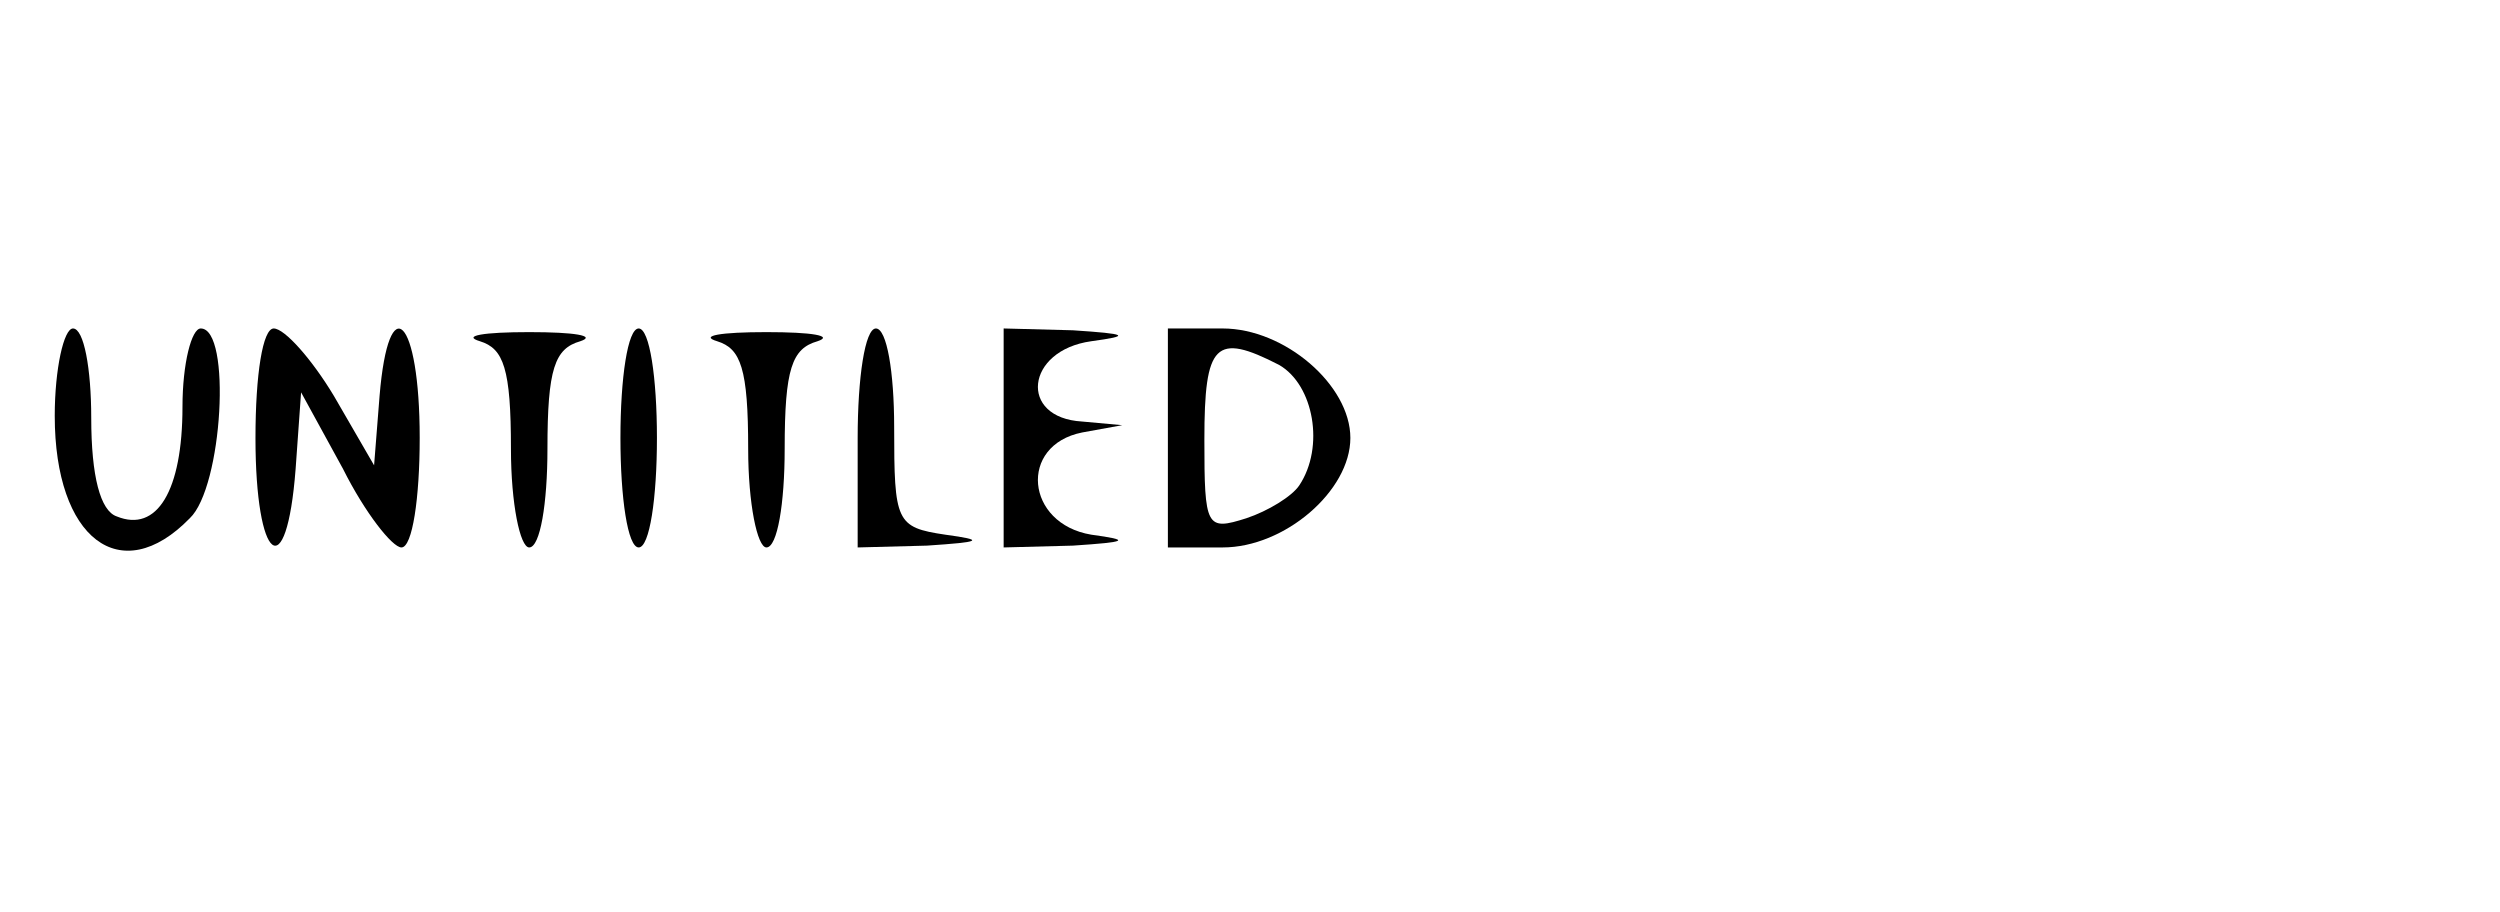 <?xml version="1.0" standalone="no"?>
<!DOCTYPE svg PUBLIC "-//W3C//DTD SVG 20010904//EN"
 "http://www.w3.org/TR/2001/REC-SVG-20010904/DTD/svg10.dtd">
<svg version="1.0" xmlns="http://www.w3.org/2000/svg"
 width="137pt" height="50pt" viewBox="0 0 137 50"
 preserveAspectRatio="xMidYMid meet">

<g transform="translate(0,50) scale(0.1,-0.1)"
fill="#000000" stroke="none">
<path d="M30 272 c0 -67 36 -95 74 -56 18 17 23 104 6 104 -5 0 -10 -19 -10
-43 0 -46 -14 -69 -36 -60 -9 3 -14 22 -14 54 0 27 -4 49 -10 49 -5 0 -10 -22
-10 -48z"/>
<path d="M140 260 c0 -68 17 -82 22 -17 l3 42 23 -42 c12 -24 27 -43 32 -43 6
0 10 27 10 60 0 66 -17 83 -22 23 l-3 -38 -22 38 c-12 20 -27 37 -33 37 -6 0
-10 -25 -10 -60z"/>
<path d="M263 313 c13 -4 17 -15 17 -59 0 -30 5 -54 10 -54 6 0 10 24 10 54 0
44 4 55 18 59 9 3 -3 5 -28 5 -25 0 -37 -2 -27 -5z"/>
<path d="M340 260 c0 -33 4 -60 10 -60 6 0 10 27 10 60 0 33 -4 60 -10 60 -6
0 -10 -27 -10 -60z"/>
<path d="M393 313 c13 -4 17 -15 17 -59 0 -30 5 -54 10 -54 6 0 10 24 10 54 0
44 4 55 18 59 9 3 -3 5 -28 5 -25 0 -37 -2 -27 -5z"/>
<path d="M470 260 l0 -60 38 1 c30 2 32 3 10 6 -27 4 -28 7 -28 59 0 30 -4 54
-10 54 -6 0 -10 -27 -10 -60z"/>
<path d="M550 260 l0 -60 38 1 c30 2 32 3 10 6 -36 6 -40 49 -5 56 l22 4 -22
2 c-35 2 -31 39 5 44 22 3 20 4 -10 6 l-38 1 0 -60z"/>
<path d="M640 260 l0 -60 30 0 c34 0 70 31 70 60 0 29 -36 60 -70 60 l-30 0 0
-60z m61 40 c19 -11 25 -45 11 -66 -4 -6 -17 -14 -29 -18 -22 -7 -23 -5 -23
43 0 53 6 59 41 41z"/>
</g>
</svg>
